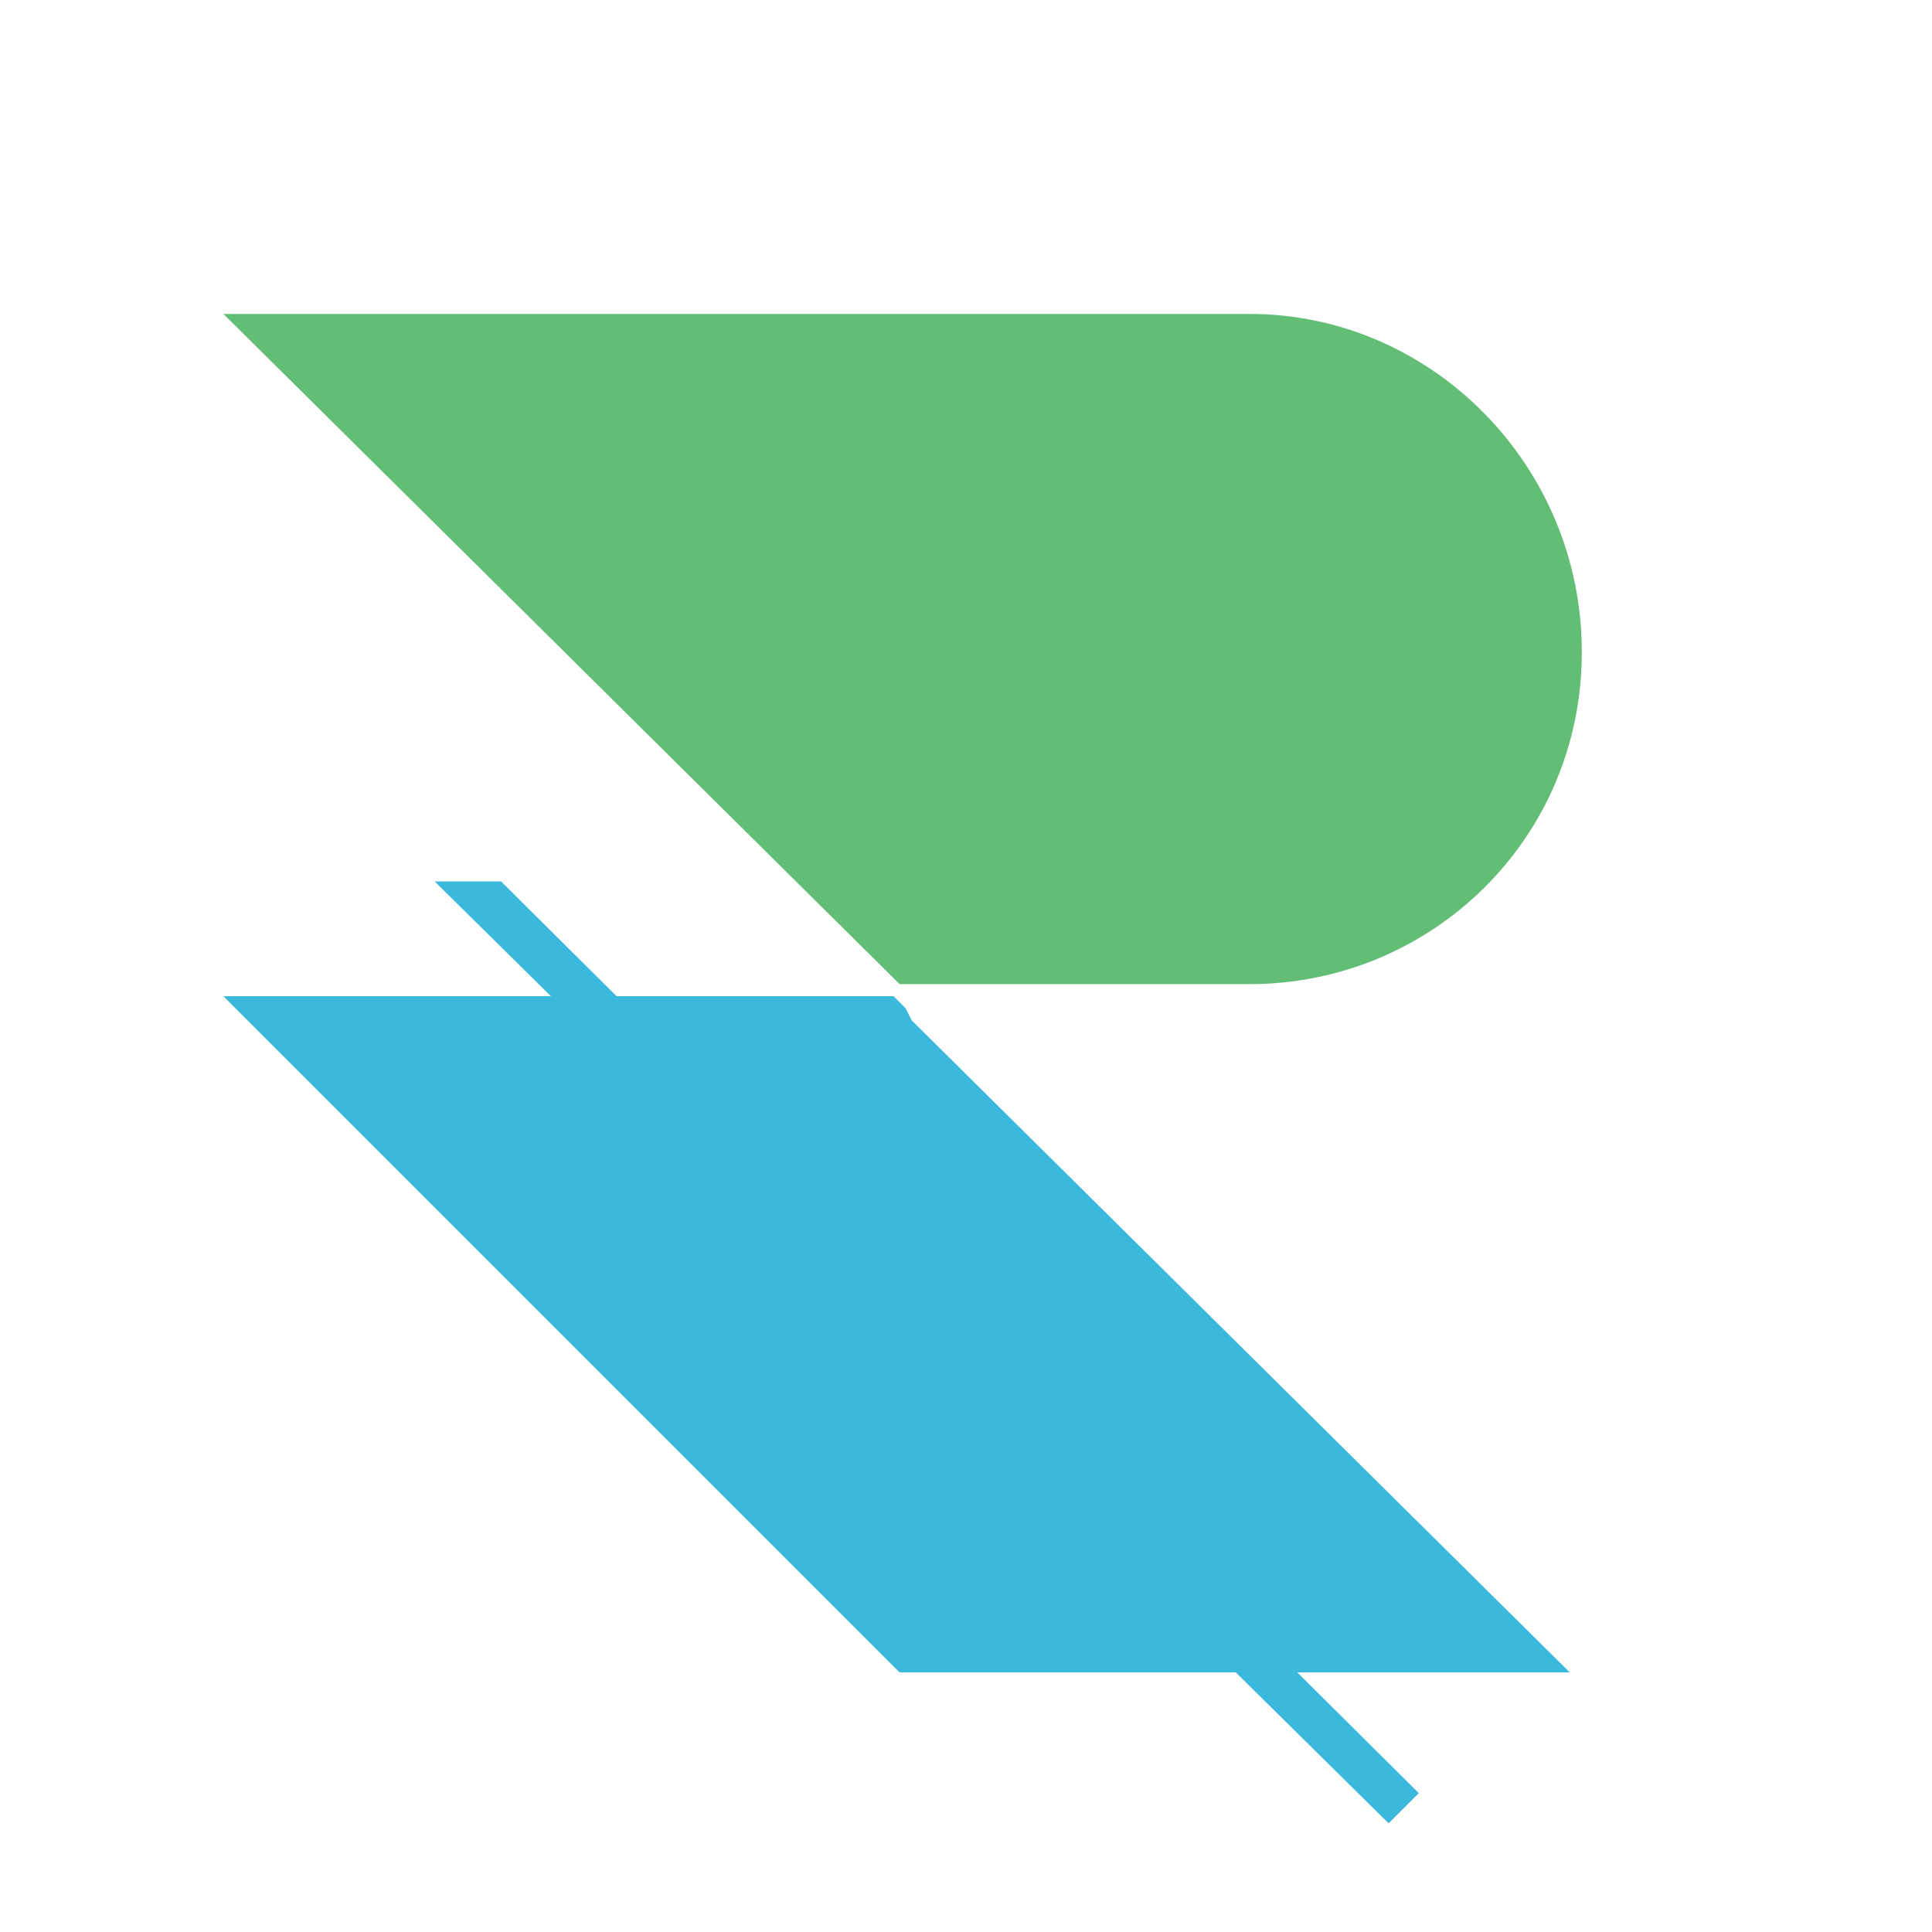 <?xml version="1.0" encoding="utf-8"?>
<!-- Generator: Adobe Illustrator 28.0.0, SVG Export Plug-In . SVG Version: 6.00 Build 0)  -->
<svg version="1.1" id="Layer_1" xmlns="http://www.w3.org/2000/svg" xmlns:xlink="http://www.w3.org/1999/xlink" x="0px" y="0px"
	 viewBox="0 0 32 32" style="enable-background:new 0 0 32 32;" xml:space="preserve">
<style type="text/css">
	.st0{fill:#3AB9DC;}
	.st1{fill:#63BE75;}
</style>
<g>
	<polygon class="st0" points="23.1,29.7 22.9,29.8 13.7,20.6 13.6,20.6 13.6,20.5 13.5,20.4 8.1,15.1 8,14.9 8.2,14.9 8.4,15.1 
		13.5,20.2 13.6,20.3 13.8,20.5 14,20.6 	"/>
	<polygon class="st0" points="23,30.2 7.2,14.6 8.3,14.6 23.5,29.7 	"/>
</g>
<polygon class="st0" points="26,27.7 14.9,27.7 3.7,16.5 3.7,16.5 14.8,16.5 15,16.7 15.1,16.9 "/>
<path class="st1" d="M26.2,10.8c0,3.1-2.5,5.5-5.5,5.5h-5.8L3.7,5.2h17C23.7,5.2,26.2,7.7,26.2,10.8z"/>
</svg>
